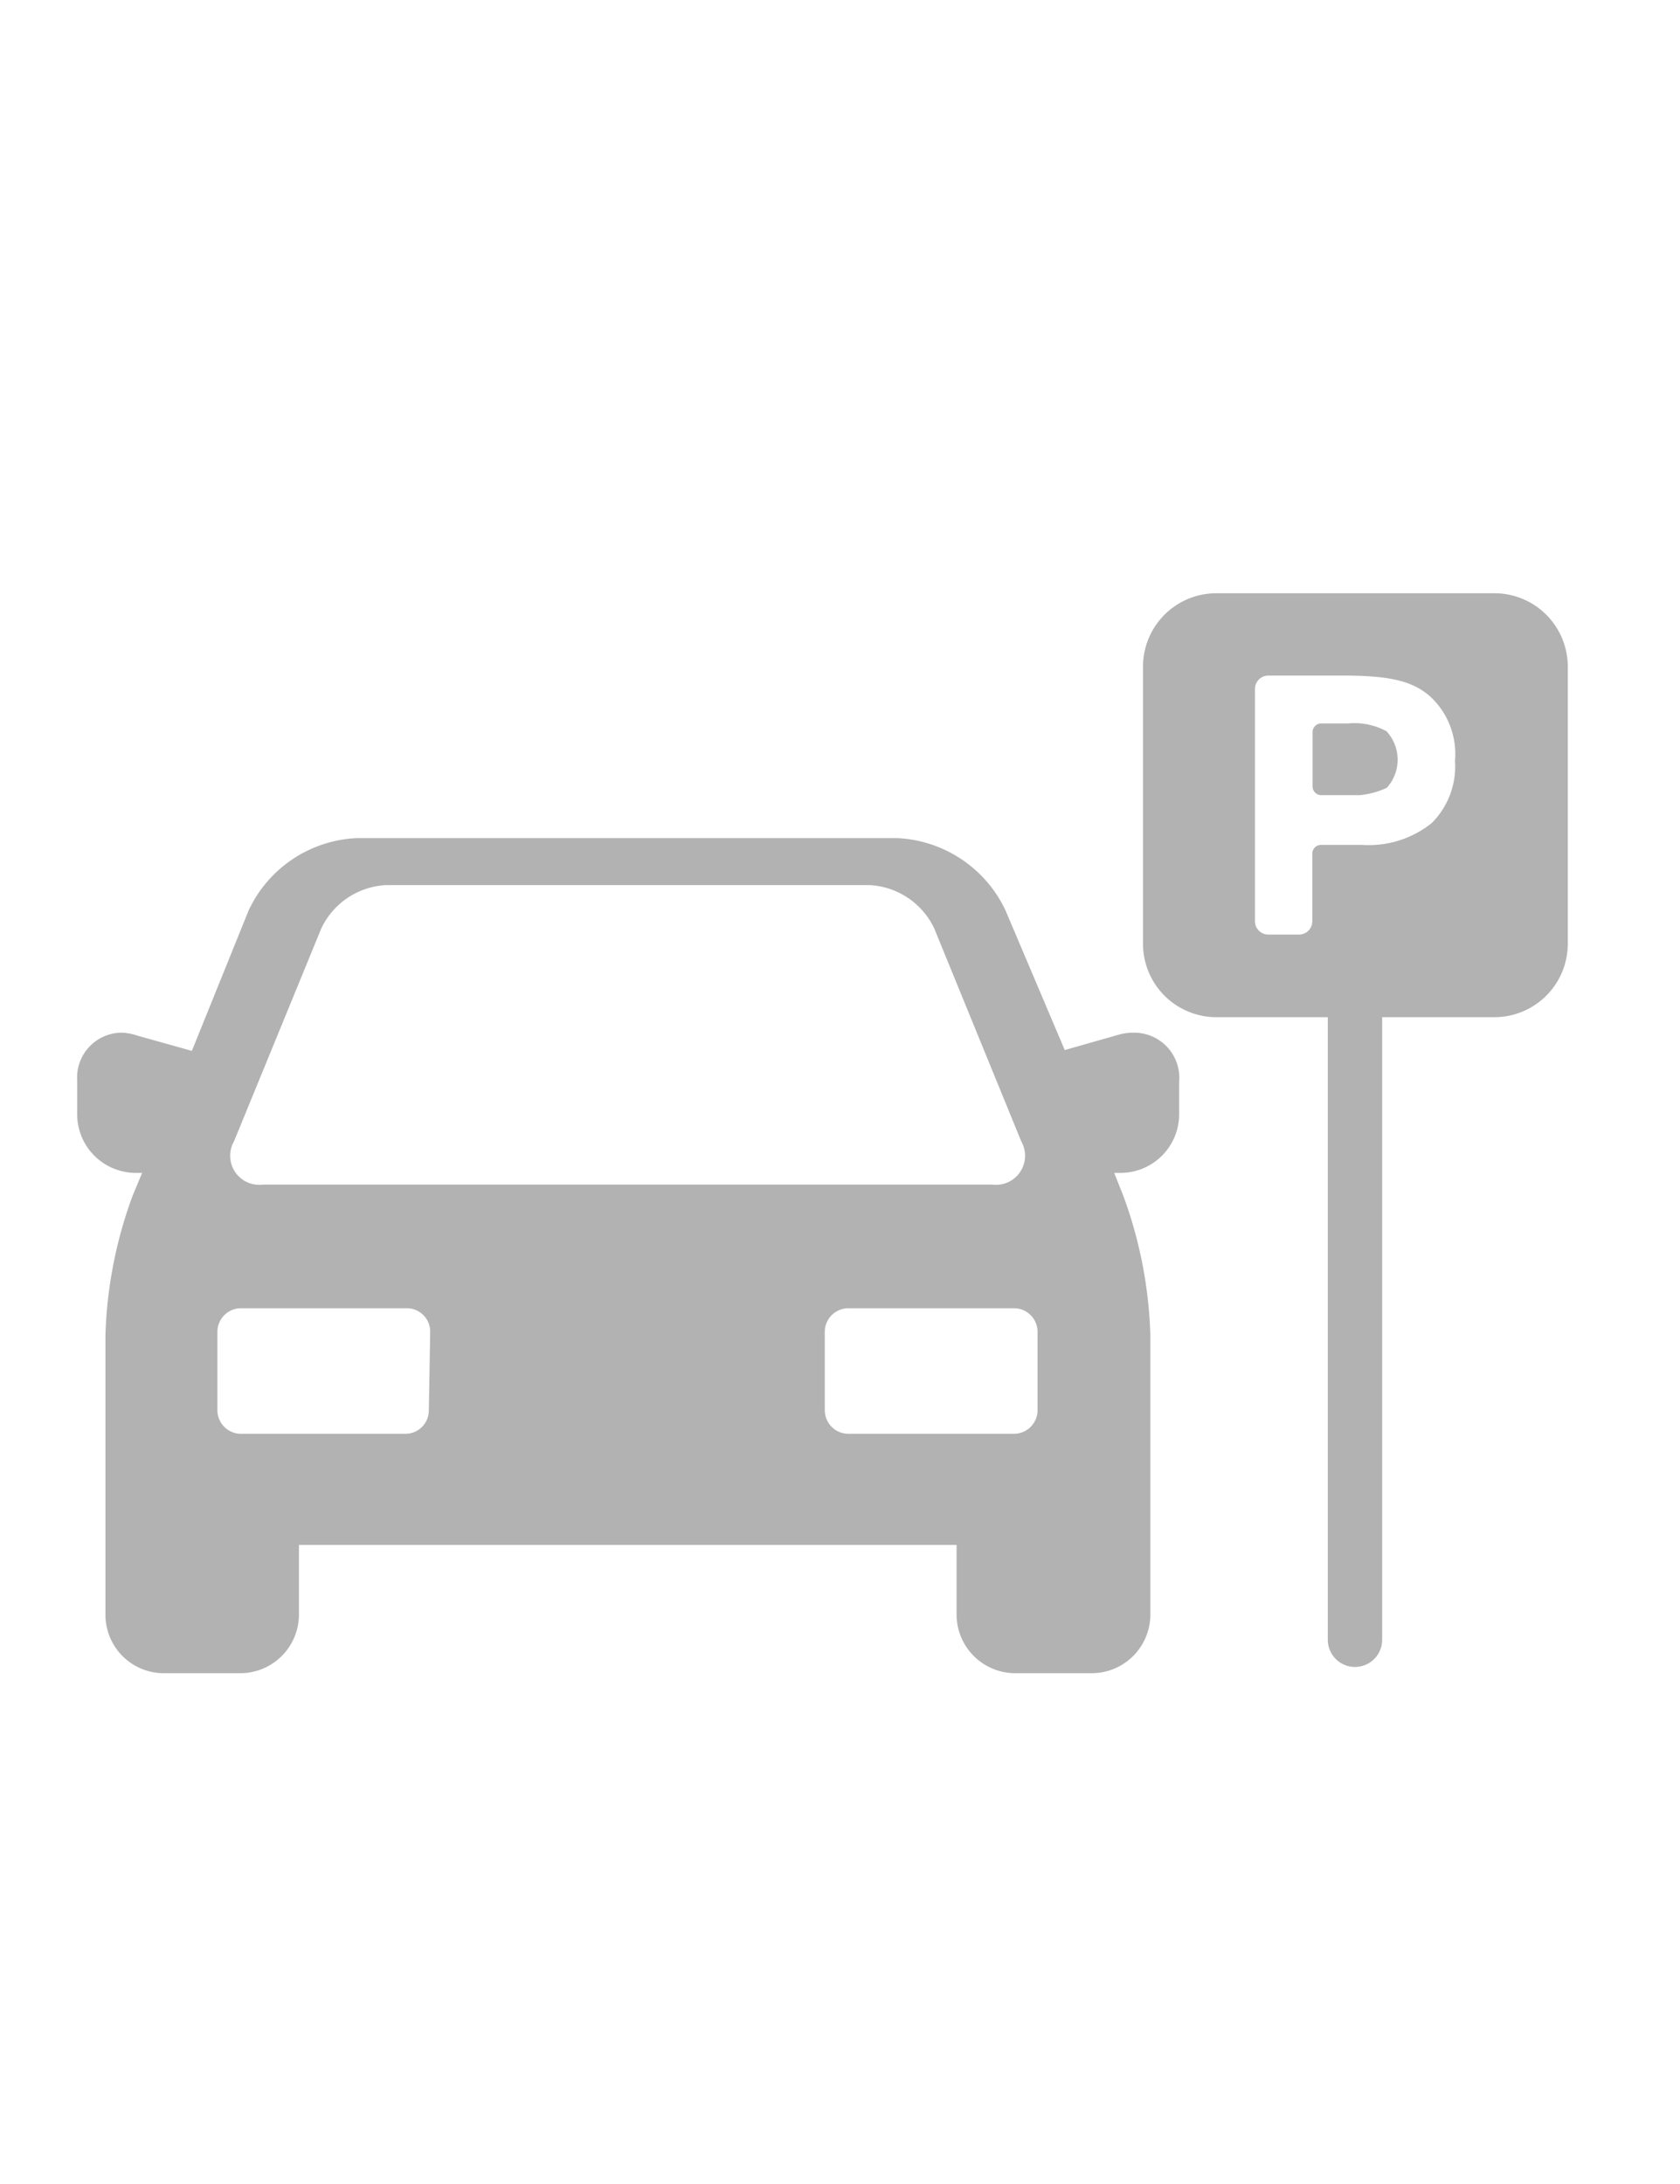 <svg id="Capa_1" data-name="Capa 1" xmlns="http://www.w3.org/2000/svg" viewBox="0 0 61.82 80.36"><defs><style>.cls-1{fill:#b2b2b2;}.cls-2{fill:none;}</style></defs><title>iconos svg</title><path class="cls-1" d="M41.72,38a2,2,0,0,0-.54.07l-2,.57L37,33.5a4.64,4.64,0,0,0-4-2.66H13.15a4.62,4.62,0,0,0-4,2.66L7.06,38.67l-2-.56A2,2,0,0,0,4.5,38a1.65,1.65,0,0,0-1.66,1.75V41A2.16,2.16,0,0,0,5,43.16h.23L4.88,44a16.13,16.13,0,0,0-1,5.14V59.42A2.15,2.15,0,0,0,6,61.57H8.83A2.16,2.16,0,0,0,11,59.42V56.85H35.2v2.57a2.16,2.16,0,0,0,2.16,2.15h2.81a2.16,2.16,0,0,0,2.16-2.15V49.13a16.15,16.15,0,0,0-1-5.14L41,43.16h.26A2.16,2.16,0,0,0,43.39,41V39.8A1.66,1.66,0,0,0,41.72,38ZM8.61,42l3.21-7.83a2.79,2.79,0,0,1,2.38-1.6H32a2.79,2.79,0,0,1,2.38,1.6L37.58,42a1.07,1.07,0,0,1-1.07,1.59H9.68A1.07,1.07,0,0,1,8.61,42Zm7.17,9.9a.86.86,0,0,1-.86.86H8.82A.87.87,0,0,1,8,51.89V49a.87.87,0,0,1,.87-.86h6.1a.86.86,0,0,1,.86.86Zm22.4,0a.87.87,0,0,1-.86.86H31.21a.87.87,0,0,1-.86-.86V49a.87.87,0,0,1,.86-.86h6.11a.87.87,0,0,1,.86.86Zm0,0"/><path class="cls-1" d="M55,21.83H44.76a2.7,2.7,0,0,0-2.7,2.69V34.73a2.7,2.7,0,0,0,2.7,2.7h4.1V60.34a1,1,0,0,0,2,0V37.43H55a2.7,2.7,0,0,0,2.69-2.7V24.52A2.7,2.7,0,0,0,55,21.83Zm-2.32,8.46a3.7,3.7,0,0,1-2.56.8H48.61a.32.32,0,0,0-.32.32V33.9a.49.49,0,0,1-.5.49H46.68a.49.49,0,0,1-.5-.49V25.35a.49.49,0,0,1,.5-.49h2.81c1.87,0,2.57.28,3.14.77A2.89,2.89,0,0,1,53.54,28a2.94,2.94,0,0,1-.89,2.32Zm0,0"/><path class="cls-1" d="M51.06,26.93a2.48,2.48,0,0,0-1.44-.31h-1a.32.32,0,0,0-.32.32v2a.32.32,0,0,0,.32.32h.6c.23,0,.59,0,.81,0a3,3,0,0,0,1-.27,1.54,1.54,0,0,0,0-2.07Zm0,0"/><rect class="cls-2" x="-0.66" y="1.52" width="61.82" height="80.36"/></svg>
